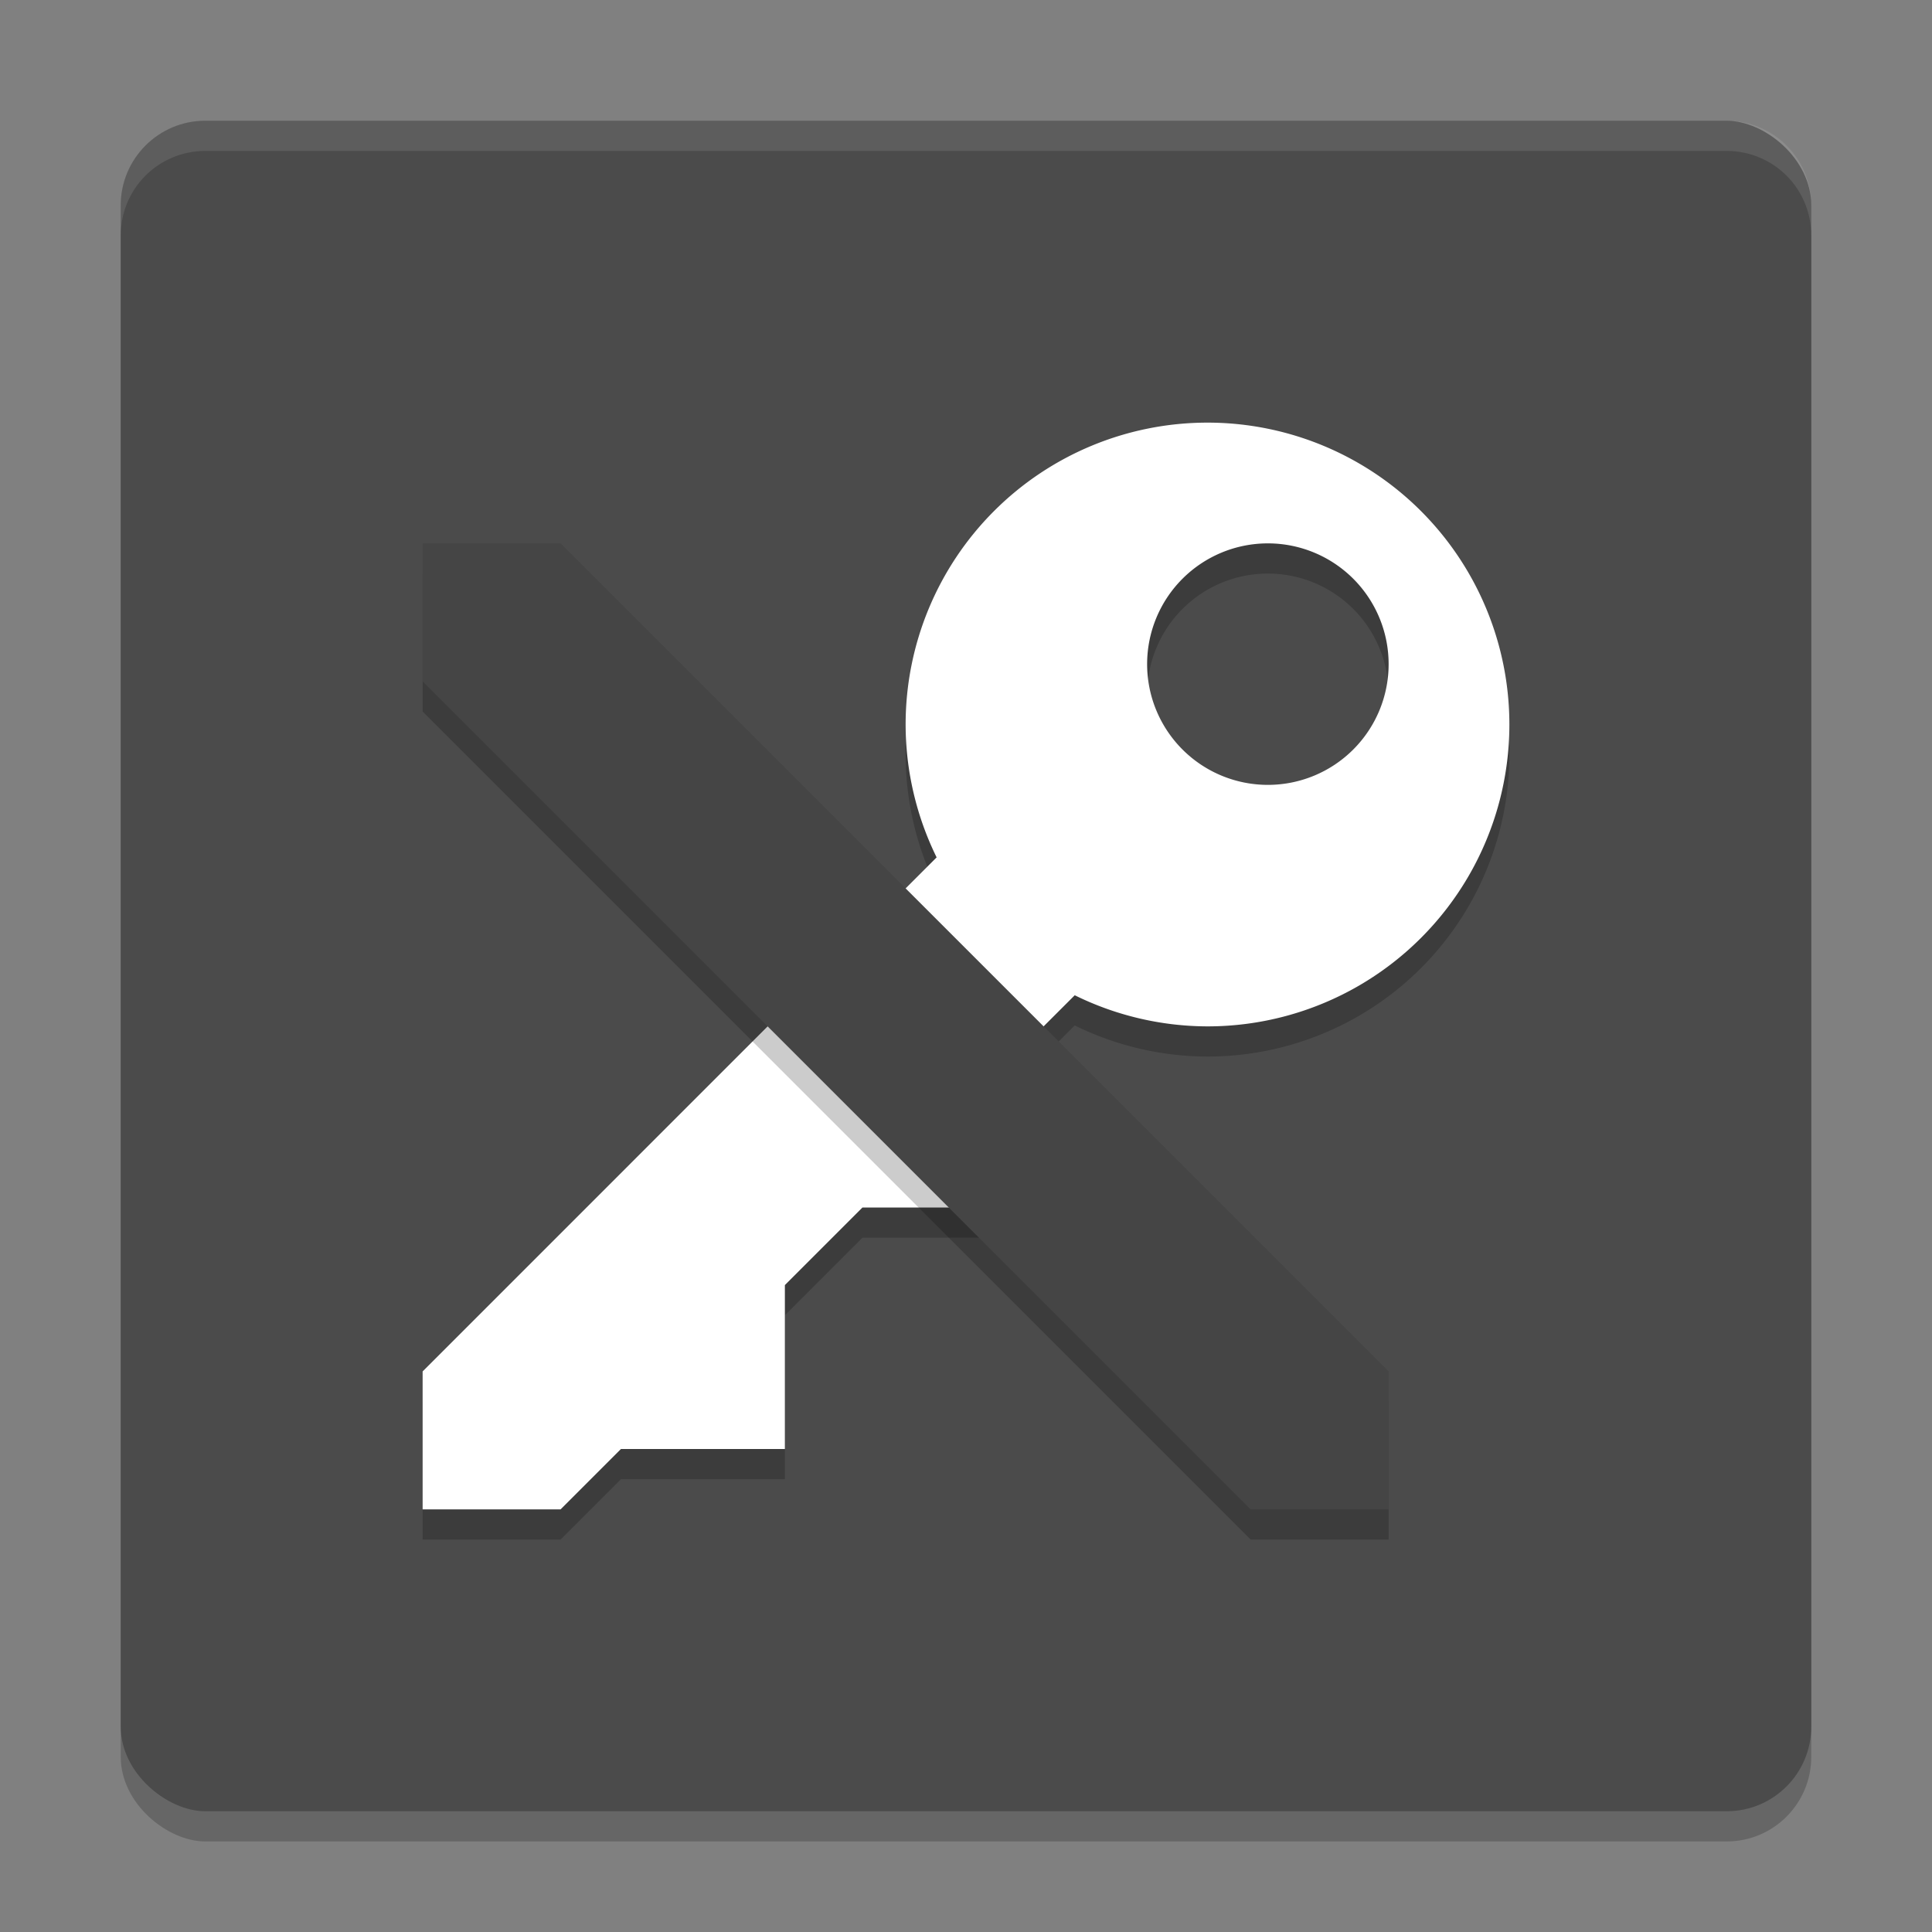 <svg xmlns="http://www.w3.org/2000/svg" width="64" height="64" version="1">
 <rect width="100%" height="100%" fill="#808080" stroke="none"/>
 <rect style="opacity:0.2" width="56" height="56" x="-61" y="-60" rx="2.8" ry="2.8" transform="matrix(0,-1,-1,0,0,0)"/>
 <rect style="fill:#4b4b4b" width="56" height="56" x="-60" y="-60" rx="2.8" ry="2.8" transform="matrix(0,-1,-1,0,0,0)"/>
 <path style="opacity:0.2" d="m 40,15 a 10,10 0 0 0 -10,10 10,10 0 0 0 1.027,4.402 L 14,46.43 V 51 h 4.57 l 2,-2 H 26 V 43.57 L 28.57,41 H 34 V 35.57 L 35.602,33.969 A 10,10 0 0 0 40,35 10,10 0 0 0 50,25 10,10 0 0 0 40,15 Z m 2,4 a 4,4 0 0 1 4,4 4,4 0 0 1 -4,4 4,4 0 0 1 -4,-4 4,4 0 0 1 4,-4 z"/>
 <path style="fill:#ffffff" d="m 40,14 a 10,10 0 0 0 -10,10 10,10 0 0 0 1.027,4.402 L 14,45.43 V 50 h 4.57 l 2,-2 H 26 V 42.57 L 28.57,40 H 34 V 34.57 L 35.602,32.969 A 10,10 0 0 0 40,34 10,10 0 0 0 50,24 10,10 0 0 0 40,14 Z m 2,4 a 4,4 0 0 1 4,4 4,4 0 0 1 -4,4 4,4 0 0 1 -4,-4 4,4 0 0 1 4,-4 z"/>
 <path style="opacity:0.2" d="M 14,23.571 V 19 h 4.571 L 46,46.429 V 51 h -4.571 z"/>
 <path style="fill:#454545" d="M 14,22.571 V 18 h 4.571 L 46,45.429 V 50 h -4.571 z"/>
 <path style="opacity:0.1;fill:#ffffff" d="M 6.801 4 C 5.25 4 4 5.25 4 6.801 L 4 7.801 C 4 6.25 5.25 5 6.801 5 L 57.199 5 C 58.75 5 60 6.25 60 7.801 L 60 6.801 C 60 5.25 58.75 4 57.199 4 L 6.801 4 z"/>
</svg>
